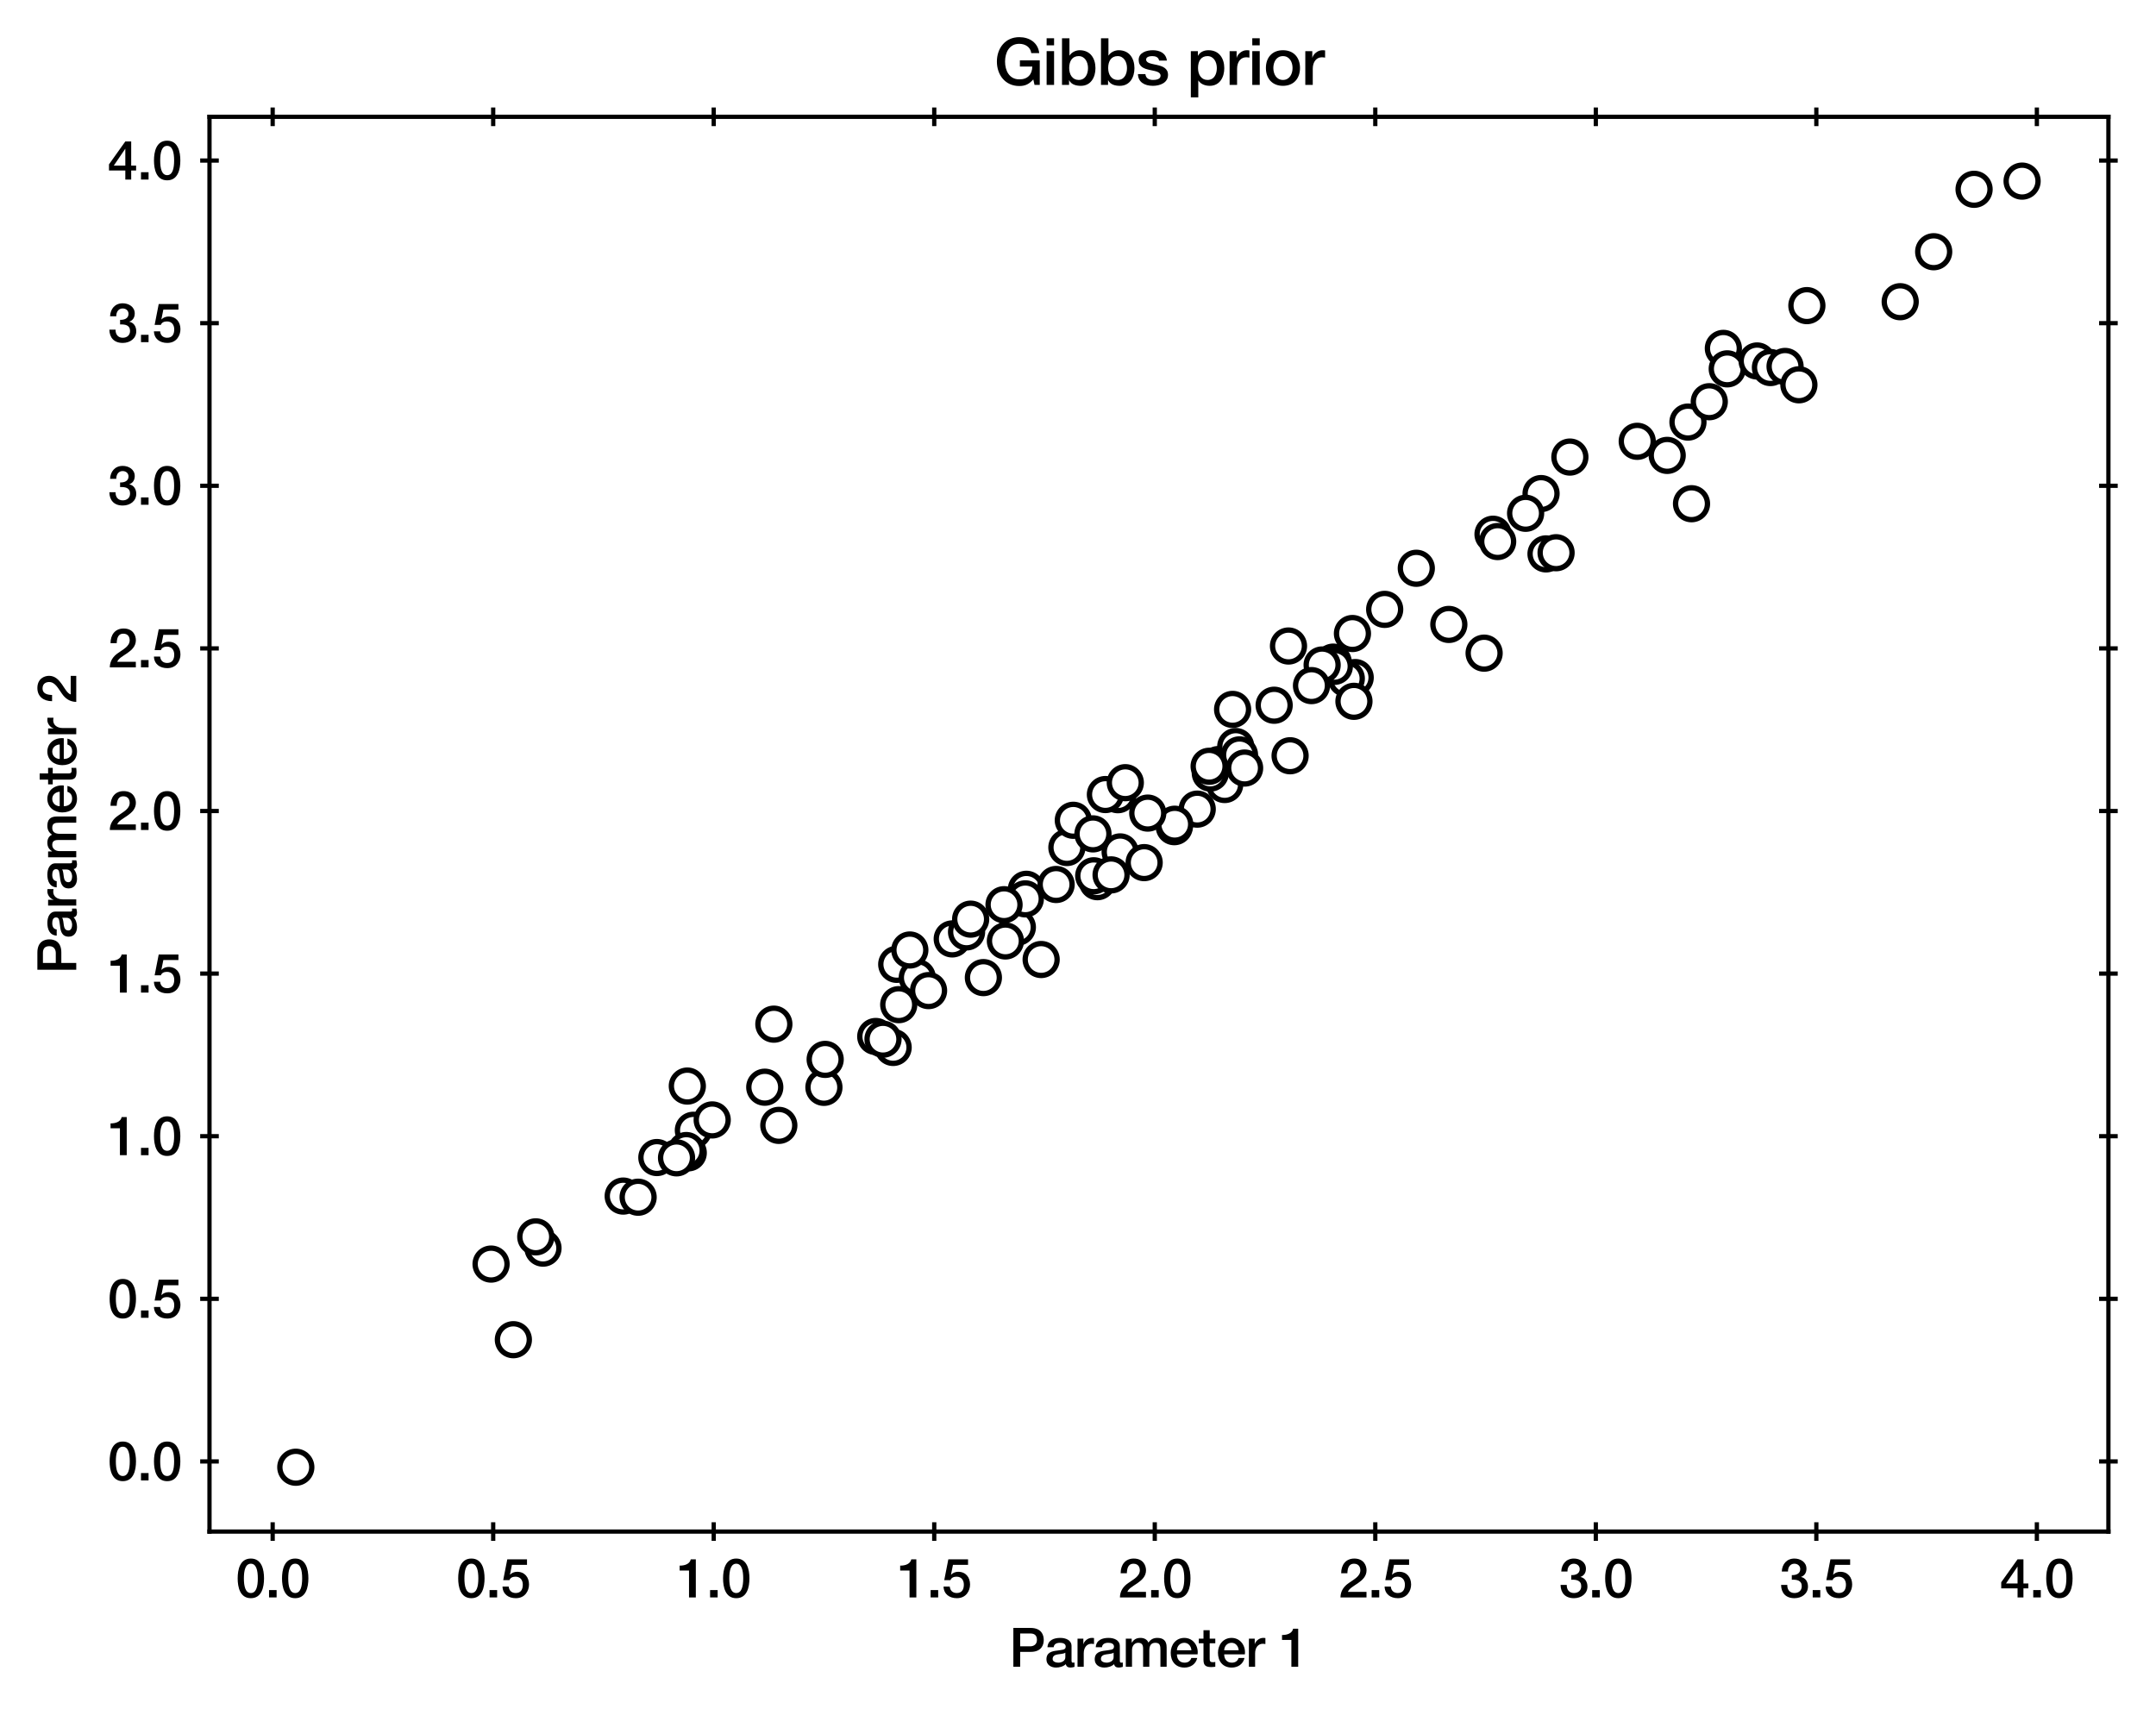 <?xml version="1.0" encoding="utf-8" standalone="no"?>
<!DOCTYPE svg PUBLIC "-//W3C//DTD SVG 1.1//EN"
  "http://www.w3.org/Graphics/SVG/1.1/DTD/svg11.dtd">
<svg xmlns:xlink="http://www.w3.org/1999/xlink" width="405.468pt" height="322.633pt" viewBox="0 0 405.468 322.633" xmlns="http://www.w3.org/2000/svg" version="1.1">
 <defs>
  <style type="text/css">*{stroke-linejoin: round; stroke-linecap: butt}</style>
 </defs>
 <g id="figure_1">
  <g id="patch_1">
   <path d="M 0 322.633 
L 405.468 322.633 
L 405.468 0 
L 0 0 
z
" style="fill: #ffffff"/>
  </g>
  <g id="axes_1">
   <g id="patch_2">
    <path d="M 39.398 288.083 
L 396.518 288.083 
L 396.518 21.971 
L 39.398 21.971 
z
" style="fill: #ffffff"/>
   </g>
   <g id="matplotlib.axis_1">
    <g id="xtick_1">
     <g id="line2d_1">
      <defs>
       <path id="m72da8b2033" d="M 0 1.75 
L 0 -1.75 
" style="stroke: #000000; stroke-width: 0.8"/>
      </defs>
      <g>
       <use xlink:href="#m72da8b2033" x="51.279" y="288.083" style="stroke: #000000; stroke-width: 0.8"/>
      </g>
     </g>
     <g id="line2d_2">
      <g>
       <use xlink:href="#m72da8b2033" x="51.279" y="21.971" style="stroke: #000000; stroke-width: 0.8"/>
      </g>
     </g>
     <g id="text_1">
      <!-- 0.0 -->
      <g transform="translate(44.33 300.474)scale(0.1 -0.1)">
       <defs>
        <path id="HelveticaNeue-Medium-30" d="M 1779 518 
C 1139 518 960 1306 960 2240 
C 960 3174 1139 3962 1779 3962 
C 2419 3962 2598 3174 2598 2240 
C 2598 1306 2419 518 1779 518 
z
M 1779 4570 
C 493 4570 230 3258 230 2240 
C 230 1222 493 -90 1779 -90 
C 3066 -90 3328 1222 3328 2240 
C 3328 3258 3066 4570 1779 4570 
z
" transform="scale(0.016)"/>
        <path id="HelveticaNeue-Medium-2e" d="M 442 0 
L 1331 0 
L 1331 864 
L 442 864 
L 442 0 
z
" transform="scale(0.016)"/>
       </defs>
       <use xlink:href="#HelveticaNeue-Medium-30"/>
       <use xlink:href="#HelveticaNeue-Medium-2e" x="55.6"/>
       <use xlink:href="#HelveticaNeue-Medium-30" x="83.4"/>
      </g>
     </g>
    </g>
    <g id="xtick_2">
     <g id="line2d_3">
      <g>
       <use xlink:href="#m72da8b2033" x="92.752" y="288.083" style="stroke: #000000; stroke-width: 0.8"/>
      </g>
     </g>
     <g id="line2d_4">
      <g>
       <use xlink:href="#m72da8b2033" x="92.752" y="21.971" style="stroke: #000000; stroke-width: 0.8"/>
      </g>
     </g>
     <g id="text_2">
      <!-- 0.5 -->
      <g transform="translate(85.803 300.474)scale(0.1 -0.1)">
       <defs>
        <path id="HelveticaNeue-Medium-35" d="M 307 2029 
L 1037 2029 
C 1152 2342 1453 2438 1760 2438 
C 2349 2438 2611 1997 2611 1504 
C 2611 960 2400 518 1779 518 
C 1306 518 998 794 954 1274 
L 224 1274 
C 256 378 928 -90 1792 -90 
C 2893 -90 3341 800 3341 1517 
C 3341 2374 2829 3014 1939 3014 
C 1638 3014 1312 2893 1114 2675 
L 1101 2688 
L 1331 3827 
L 3104 3827 
L 3104 4480 
L 787 4480 
L 307 2029 
z
" transform="scale(0.016)"/>
       </defs>
       <use xlink:href="#HelveticaNeue-Medium-30"/>
       <use xlink:href="#HelveticaNeue-Medium-2e" x="55.6"/>
       <use xlink:href="#HelveticaNeue-Medium-35" x="83.4"/>
      </g>
     </g>
    </g>
    <g id="xtick_3">
     <g id="line2d_5">
      <g>
       <use xlink:href="#m72da8b2033" x="134.225" y="288.083" style="stroke: #000000; stroke-width: 0.8"/>
      </g>
     </g>
     <g id="line2d_6">
      <g>
       <use xlink:href="#m72da8b2033" x="134.225" y="21.971" style="stroke: #000000; stroke-width: 0.8"/>
      </g>
     </g>
     <g id="text_3">
      <!-- 1.0 -->
      <g transform="translate(127.276 300.474)scale(0.1 -0.1)">
       <defs>
        <path id="HelveticaNeue-Medium-31" d="M 339 3162 
L 1440 3162 
L 1440 0 
L 2240 0 
L 2240 4480 
L 1645 4480 
C 1536 3942 954 3731 339 3738 
L 339 3162 
z
" transform="scale(0.016)"/>
       </defs>
       <use xlink:href="#HelveticaNeue-Medium-31"/>
       <use xlink:href="#HelveticaNeue-Medium-2e" x="55.6"/>
       <use xlink:href="#HelveticaNeue-Medium-30" x="83.4"/>
      </g>
     </g>
    </g>
    <g id="xtick_4">
     <g id="line2d_7">
      <g>
       <use xlink:href="#m72da8b2033" x="175.698" y="288.083" style="stroke: #000000; stroke-width: 0.8"/>
      </g>
     </g>
     <g id="line2d_8">
      <g>
       <use xlink:href="#m72da8b2033" x="175.698" y="21.971" style="stroke: #000000; stroke-width: 0.8"/>
      </g>
     </g>
     <g id="text_4">
      <!-- 1.5 -->
      <g transform="translate(168.749 300.474)scale(0.1 -0.1)">
       <use xlink:href="#HelveticaNeue-Medium-31"/>
       <use xlink:href="#HelveticaNeue-Medium-2e" x="55.6"/>
       <use xlink:href="#HelveticaNeue-Medium-35" x="83.4"/>
      </g>
     </g>
    </g>
    <g id="xtick_5">
     <g id="line2d_9">
      <g>
       <use xlink:href="#m72da8b2033" x="217.171" y="288.083" style="stroke: #000000; stroke-width: 0.8"/>
      </g>
     </g>
     <g id="line2d_10">
      <g>
       <use xlink:href="#m72da8b2033" x="217.171" y="21.971" style="stroke: #000000; stroke-width: 0.8"/>
      </g>
     </g>
     <g id="text_5">
      <!-- 2.0 -->
      <g transform="translate(210.222 300.474)scale(0.1 -0.1)">
       <defs>
        <path id="HelveticaNeue-Medium-32" d="M 3309 653 
L 1126 653 
C 1254 1050 1798 1325 2317 1683 
C 2829 2042 3315 2483 3315 3194 
C 3315 3770 2970 4570 1875 4570 
C 877 4570 333 3834 333 2842 
L 1062 2842 
C 1082 3469 1254 3962 1830 3962 
C 2458 3962 2592 3488 2586 3168 
C 2573 2470 1818 2118 1235 1696 
C 634 1293 256 736 250 0 
L 3309 0 
L 3309 653 
z
" transform="scale(0.016)"/>
       </defs>
       <use xlink:href="#HelveticaNeue-Medium-32"/>
       <use xlink:href="#HelveticaNeue-Medium-2e" x="55.6"/>
       <use xlink:href="#HelveticaNeue-Medium-30" x="83.4"/>
      </g>
     </g>
    </g>
    <g id="xtick_6">
     <g id="line2d_11">
      <g>
       <use xlink:href="#m72da8b2033" x="258.644" y="288.083" style="stroke: #000000; stroke-width: 0.8"/>
      </g>
     </g>
     <g id="line2d_12">
      <g>
       <use xlink:href="#m72da8b2033" x="258.644" y="21.971" style="stroke: #000000; stroke-width: 0.8"/>
      </g>
     </g>
     <g id="text_6">
      <!-- 2.5 -->
      <g transform="translate(251.695 300.474)scale(0.1 -0.1)">
       <use xlink:href="#HelveticaNeue-Medium-32"/>
       <use xlink:href="#HelveticaNeue-Medium-2e" x="55.6"/>
       <use xlink:href="#HelveticaNeue-Medium-35" x="83.4"/>
      </g>
     </g>
    </g>
    <g id="xtick_7">
     <g id="line2d_13">
      <g>
       <use xlink:href="#m72da8b2033" x="300.117" y="288.083" style="stroke: #000000; stroke-width: 0.8"/>
      </g>
     </g>
     <g id="line2d_14">
      <g>
       <use xlink:href="#m72da8b2033" x="300.117" y="21.971" style="stroke: #000000; stroke-width: 0.8"/>
      </g>
     </g>
     <g id="text_7">
      <!-- 3.0 -->
      <g transform="translate(293.168 300.474)scale(0.1 -0.1)">
       <defs>
        <path id="HelveticaNeue-Medium-33" d="M 1459 2080 
C 2035 2106 2630 2016 2630 1318 
C 2630 806 2259 518 1773 518 
C 1203 518 909 928 928 1472 
L 198 1472 
C 218 538 736 -90 1773 -90 
C 2630 -90 3360 435 3360 1280 
C 3360 1856 3053 2298 2547 2400 
L 2547 2413 
C 2976 2566 3181 2925 3181 3373 
C 3181 4166 2464 4570 1766 4570 
C 864 4570 320 3917 282 3046 
L 1011 3046 
C 998 3507 1248 3962 1754 3962 
C 2157 3962 2451 3706 2451 3328 
C 2451 2778 1946 2605 1459 2624 
L 1459 2080 
z
" transform="scale(0.016)"/>
       </defs>
       <use xlink:href="#HelveticaNeue-Medium-33"/>
       <use xlink:href="#HelveticaNeue-Medium-2e" x="55.6"/>
       <use xlink:href="#HelveticaNeue-Medium-30" x="83.4"/>
      </g>
     </g>
    </g>
    <g id="xtick_8">
     <g id="line2d_15">
      <g>
       <use xlink:href="#m72da8b2033" x="341.59" y="288.083" style="stroke: #000000; stroke-width: 0.8"/>
      </g>
     </g>
     <g id="line2d_16">
      <g>
       <use xlink:href="#m72da8b2033" x="341.59" y="21.971" style="stroke: #000000; stroke-width: 0.8"/>
      </g>
     </g>
     <g id="text_8">
      <!-- 3.5 -->
      <g transform="translate(334.641 300.474)scale(0.1 -0.1)">
       <use xlink:href="#HelveticaNeue-Medium-33"/>
       <use xlink:href="#HelveticaNeue-Medium-2e" x="55.6"/>
       <use xlink:href="#HelveticaNeue-Medium-35" x="83.4"/>
      </g>
     </g>
    </g>
    <g id="xtick_9">
     <g id="line2d_17">
      <g>
       <use xlink:href="#m72da8b2033" x="383.063" y="288.083" style="stroke: #000000; stroke-width: 0.8"/>
      </g>
     </g>
     <g id="line2d_18">
      <g>
       <use xlink:href="#m72da8b2033" x="383.063" y="21.971" style="stroke: #000000; stroke-width: 0.8"/>
      </g>
     </g>
     <g id="text_9">
      <!-- 4.0 -->
      <g transform="translate(376.114 300.474)scale(0.1 -0.1)">
       <defs>
        <path id="HelveticaNeue-Medium-34" d="M 3341 1638 
L 2765 1638 
L 2765 4480 
L 2074 4480 
L 154 1786 
L 154 1062 
L 2074 1062 
L 2074 0 
L 2765 0 
L 2765 1062 
L 3341 1062 
L 3341 1638 
z
M 2061 3610 
L 2074 3610 
L 2074 1638 
L 717 1638 
L 2061 3610 
z
" transform="scale(0.016)"/>
       </defs>
       <use xlink:href="#HelveticaNeue-Medium-34"/>
       <use xlink:href="#HelveticaNeue-Medium-2e" x="55.6"/>
       <use xlink:href="#HelveticaNeue-Medium-30" x="83.4"/>
      </g>
     </g>
    </g>
    <g id="text_10">
     <!-- Parameter 1 -->
     <g transform="translate(189.8 313.524)scale(0.1 -0.1)">
      <defs>
       <path id="HelveticaNeue-Medium-50" d="M 1286 3917 
L 2470 3917 
C 2893 3917 3258 3763 3258 3162 
C 3258 2586 2816 2406 2458 2406 
L 1286 2406 
L 1286 3917 
z
M 486 0 
L 1286 0 
L 1286 1754 
L 2502 1754 
C 3808 1747 4058 2592 4058 3155 
C 4058 3725 3808 4570 2502 4570 
L 486 4570 
L 486 0 
z
" transform="scale(0.016)"/>
       <path id="HelveticaNeue-Medium-61" d="M 2426 1114 
C 2426 653 1926 486 1606 486 
C 1350 486 934 582 934 909 
C 934 1293 1216 1408 1530 1459 
C 1850 1517 2202 1510 2426 1658 
L 2426 1114 
z
M 3155 2438 
C 3155 3136 2477 3398 1830 3398 
C 1101 3398 378 3149 326 2298 
L 1056 2298 
C 1088 2656 1376 2822 1786 2822 
C 2080 2822 2470 2752 2470 2374 
C 2470 1946 2003 2003 1478 1907 
C 864 1837 205 1702 205 877 
C 205 230 742 -90 1338 -90 
C 1728 -90 2195 32 2483 314 
C 2541 13 2752 -90 3046 -90 
C 3168 -90 3398 -45 3507 -6 
L 3507 499 
C 3430 486 3373 486 3328 486 
C 3194 486 3155 557 3155 736 
L 3155 2438 
z
" transform="scale(0.016)"/>
       <path id="HelveticaNeue-Medium-72" d="M 384 0 
L 1114 0 
L 1114 1574 
C 1114 2304 1510 2707 2010 2707 
C 2112 2707 2221 2688 2323 2675 
L 2323 3379 
C 2259 3386 2214 3398 2048 3398 
C 1600 3398 1165 3021 1082 2669 
L 1069 2669 
L 1069 3309 
L 384 3309 
L 384 0 
z
" transform="scale(0.016)"/>
       <path id="HelveticaNeue-Medium-6d" d="M 384 0 
L 1114 0 
L 1114 1965 
C 1114 2515 1459 2822 1837 2822 
C 2278 2822 2419 2579 2419 2125 
L 2419 0 
L 3149 0 
L 3149 1939 
C 3149 2496 3360 2822 3853 2822 
C 4422 2822 4454 2458 4454 1933 
L 4454 0 
L 5184 0 
L 5184 2285 
C 5184 3091 4774 3398 4077 3398 
C 3597 3398 3283 3187 3040 2848 
C 2893 3226 2515 3398 2112 3398 
C 1587 3398 1312 3174 1094 2848 
L 1075 2848 
L 1075 3309 
L 384 3309 
L 384 0 
z
" transform="scale(0.016)"/>
       <path id="HelveticaNeue-Medium-65" d="M 3386 1466 
C 3507 2458 2867 3398 1824 3398 
C 838 3398 224 2592 224 1651 
C 224 634 806 -90 1843 -90 
C 2566 -90 3181 314 3341 1037 
L 2650 1037 
C 2522 672 2266 486 1843 486 
C 1235 486 954 947 954 1466 
L 3386 1466 
z
M 954 1946 
C 973 2438 1318 2822 1824 2822 
C 2317 2822 2630 2406 2656 1946 
L 954 1946 
z
" transform="scale(0.016)"/>
       <path id="HelveticaNeue-Medium-74" d="M 51 2765 
L 602 2765 
L 602 813 
C 614 262 755 -32 1517 -32 
C 1677 -32 1830 -6 1990 6 
L 1990 570 
C 1888 544 1786 544 1683 544 
C 1357 544 1331 698 1331 998 
L 1331 2765 
L 1990 2765 
L 1990 3309 
L 1331 3309 
L 1331 4301 
L 602 4301 
L 602 3309 
L 51 3309 
L 51 2765 
z
" transform="scale(0.016)"/>
       <path id="HelveticaNeue-Medium-20" transform="scale(0.016)"/>
      </defs>
      <use xlink:href="#HelveticaNeue-Medium-50"/>
      <use xlink:href="#HelveticaNeue-Medium-61" x="66.7"/>
      <use xlink:href="#HelveticaNeue-Medium-72" x="122.3"/>
      <use xlink:href="#HelveticaNeue-Medium-61" x="157.5"/>
      <use xlink:href="#HelveticaNeue-Medium-6d" x="213.1"/>
      <use xlink:href="#HelveticaNeue-Medium-65" x="300.1"/>
      <use xlink:href="#HelveticaNeue-Medium-74" x="355.7"/>
      <use xlink:href="#HelveticaNeue-Medium-65" x="389"/>
      <use xlink:href="#HelveticaNeue-Medium-72" x="444.6"/>
      <use xlink:href="#HelveticaNeue-Medium-20" x="479.8"/>
      <use xlink:href="#HelveticaNeue-Medium-31" x="507.6"/>
     </g>
    </g>
   </g>
   <g id="matplotlib.axis_2">
    <g id="ytick_1">
     <g id="line2d_19">
      <defs>
       <path id="m2b8f1d21d9" d="M 1.75 0 
L -1.75 -0 
" style="stroke: #000000; stroke-width: 0.8"/>
      </defs>
      <g>
       <use xlink:href="#m2b8f1d21d9" x="39.398" y="274.893" style="stroke: #000000; stroke-width: 0.8"/>
      </g>
     </g>
     <g id="line2d_20">
      <g>
       <use xlink:href="#m2b8f1d21d9" x="396.518" y="274.893" style="stroke: #000000; stroke-width: 0.8"/>
      </g>
     </g>
     <g id="text_11">
      <!-- 0.0 -->
      <g transform="translate(20.25 278.464)scale(0.1 -0.1)">
       <use xlink:href="#HelveticaNeue-Medium-30"/>
       <use xlink:href="#HelveticaNeue-Medium-2e" x="55.6"/>
       <use xlink:href="#HelveticaNeue-Medium-30" x="83.4"/>
      </g>
     </g>
    </g>
    <g id="ytick_2">
     <g id="line2d_21">
      <g>
       <use xlink:href="#m2b8f1d21d9" x="39.398" y="244.307" style="stroke: #000000; stroke-width: 0.8"/>
      </g>
     </g>
     <g id="line2d_22">
      <g>
       <use xlink:href="#m2b8f1d21d9" x="396.518" y="244.307" style="stroke: #000000; stroke-width: 0.8"/>
      </g>
     </g>
     <g id="text_12">
      <!-- 0.5 -->
      <g transform="translate(20.25 247.877)scale(0.1 -0.1)">
       <use xlink:href="#HelveticaNeue-Medium-30"/>
       <use xlink:href="#HelveticaNeue-Medium-2e" x="55.6"/>
       <use xlink:href="#HelveticaNeue-Medium-35" x="83.4"/>
      </g>
     </g>
    </g>
    <g id="ytick_3">
     <g id="line2d_23">
      <g>
       <use xlink:href="#m2b8f1d21d9" x="39.398" y="213.721" style="stroke: #000000; stroke-width: 0.8"/>
      </g>
     </g>
     <g id="line2d_24">
      <g>
       <use xlink:href="#m2b8f1d21d9" x="396.518" y="213.721" style="stroke: #000000; stroke-width: 0.8"/>
      </g>
     </g>
     <g id="text_13">
      <!-- 1.0 -->
      <g transform="translate(20.25 217.291)scale(0.1 -0.1)">
       <use xlink:href="#HelveticaNeue-Medium-31"/>
       <use xlink:href="#HelveticaNeue-Medium-2e" x="55.6"/>
       <use xlink:href="#HelveticaNeue-Medium-30" x="83.4"/>
      </g>
     </g>
    </g>
    <g id="ytick_4">
     <g id="line2d_25">
      <g>
       <use xlink:href="#m2b8f1d21d9" x="39.398" y="183.135" style="stroke: #000000; stroke-width: 0.8"/>
      </g>
     </g>
     <g id="line2d_26">
      <g>
       <use xlink:href="#m2b8f1d21d9" x="396.518" y="183.135" style="stroke: #000000; stroke-width: 0.8"/>
      </g>
     </g>
     <g id="text_14">
      <!-- 1.5 -->
      <g transform="translate(20.25 186.705)scale(0.1 -0.1)">
       <use xlink:href="#HelveticaNeue-Medium-31"/>
       <use xlink:href="#HelveticaNeue-Medium-2e" x="55.6"/>
       <use xlink:href="#HelveticaNeue-Medium-35" x="83.4"/>
      </g>
     </g>
    </g>
    <g id="ytick_5">
     <g id="line2d_27">
      <g>
       <use xlink:href="#m2b8f1d21d9" x="39.398" y="152.549" style="stroke: #000000; stroke-width: 0.8"/>
      </g>
     </g>
     <g id="line2d_28">
      <g>
       <use xlink:href="#m2b8f1d21d9" x="396.518" y="152.549" style="stroke: #000000; stroke-width: 0.8"/>
      </g>
     </g>
     <g id="text_15">
      <!-- 2.0 -->
      <g transform="translate(20.25 156.119)scale(0.1 -0.1)">
       <use xlink:href="#HelveticaNeue-Medium-32"/>
       <use xlink:href="#HelveticaNeue-Medium-2e" x="55.6"/>
       <use xlink:href="#HelveticaNeue-Medium-30" x="83.4"/>
      </g>
     </g>
    </g>
    <g id="ytick_6">
     <g id="line2d_29">
      <g>
       <use xlink:href="#m2b8f1d21d9" x="39.398" y="121.962" style="stroke: #000000; stroke-width: 0.8"/>
      </g>
     </g>
     <g id="line2d_30">
      <g>
       <use xlink:href="#m2b8f1d21d9" x="396.518" y="121.962" style="stroke: #000000; stroke-width: 0.8"/>
      </g>
     </g>
     <g id="text_16">
      <!-- 2.5 -->
      <g transform="translate(20.25 125.533)scale(0.1 -0.1)">
       <use xlink:href="#HelveticaNeue-Medium-32"/>
       <use xlink:href="#HelveticaNeue-Medium-2e" x="55.6"/>
       <use xlink:href="#HelveticaNeue-Medium-35" x="83.4"/>
      </g>
     </g>
    </g>
    <g id="ytick_7">
     <g id="line2d_31">
      <g>
       <use xlink:href="#m2b8f1d21d9" x="39.398" y="91.376" style="stroke: #000000; stroke-width: 0.8"/>
      </g>
     </g>
     <g id="line2d_32">
      <g>
       <use xlink:href="#m2b8f1d21d9" x="396.518" y="91.376" style="stroke: #000000; stroke-width: 0.8"/>
      </g>
     </g>
     <g id="text_17">
      <!-- 3.0 -->
      <g transform="translate(20.25 94.946)scale(0.1 -0.1)">
       <use xlink:href="#HelveticaNeue-Medium-33"/>
       <use xlink:href="#HelveticaNeue-Medium-2e" x="55.6"/>
       <use xlink:href="#HelveticaNeue-Medium-30" x="83.4"/>
      </g>
     </g>
    </g>
    <g id="ytick_8">
     <g id="line2d_33">
      <g>
       <use xlink:href="#m2b8f1d21d9" x="39.398" y="60.79" style="stroke: #000000; stroke-width: 0.8"/>
      </g>
     </g>
     <g id="line2d_34">
      <g>
       <use xlink:href="#m2b8f1d21d9" x="396.518" y="60.79" style="stroke: #000000; stroke-width: 0.8"/>
      </g>
     </g>
     <g id="text_18">
      <!-- 3.5 -->
      <g transform="translate(20.25 64.36)scale(0.1 -0.1)">
       <use xlink:href="#HelveticaNeue-Medium-33"/>
       <use xlink:href="#HelveticaNeue-Medium-2e" x="55.6"/>
       <use xlink:href="#HelveticaNeue-Medium-35" x="83.4"/>
      </g>
     </g>
    </g>
    <g id="ytick_9">
     <g id="line2d_35">
      <g>
       <use xlink:href="#m2b8f1d21d9" x="39.398" y="30.204" style="stroke: #000000; stroke-width: 0.8"/>
      </g>
     </g>
     <g id="line2d_36">
      <g>
       <use xlink:href="#m2b8f1d21d9" x="396.518" y="30.204" style="stroke: #000000; stroke-width: 0.8"/>
      </g>
     </g>
     <g id="text_19">
      <!-- 4.0 -->
      <g transform="translate(20.25 33.774)scale(0.1 -0.1)">
       <use xlink:href="#HelveticaNeue-Medium-34"/>
       <use xlink:href="#HelveticaNeue-Medium-2e" x="55.6"/>
       <use xlink:href="#HelveticaNeue-Medium-30" x="83.4"/>
      </g>
     </g>
    </g>
    <g id="text_20">
     <!-- Parameter 2 -->
     <g transform="translate(14.341 183.186)rotate(-90)scale(0.1 -0.1)">
      <use xlink:href="#HelveticaNeue-Medium-50"/>
      <use xlink:href="#HelveticaNeue-Medium-61" x="66.7"/>
      <use xlink:href="#HelveticaNeue-Medium-72" x="122.3"/>
      <use xlink:href="#HelveticaNeue-Medium-61" x="157.5"/>
      <use xlink:href="#HelveticaNeue-Medium-6d" x="213.1"/>
      <use xlink:href="#HelveticaNeue-Medium-65" x="300.1"/>
      <use xlink:href="#HelveticaNeue-Medium-74" x="355.7"/>
      <use xlink:href="#HelveticaNeue-Medium-65" x="389"/>
      <use xlink:href="#HelveticaNeue-Medium-72" x="444.6"/>
      <use xlink:href="#HelveticaNeue-Medium-20" x="479.8"/>
      <use xlink:href="#HelveticaNeue-Medium-32" x="507.6"/>
     </g>
    </g>
   </g>
   <g id="line2d_37">
    <defs>
     <path id="maf647e985a" d="M 0 3 
C 0.796 3 1.559 2.684 2.121 2.121 
C 2.684 1.559 3 0.796 3 0 
C 3 -0.796 2.684 -1.559 2.121 -2.121 
C 1.559 -2.684 0.796 -3 0 -3 
C -0.796 -3 -1.559 -2.684 -2.121 -2.121 
C -2.684 -1.559 -3 -0.796 -3 0 
C -3 0.796 -2.684 1.559 -2.121 2.121 
C -1.559 2.684 -0.796 3 0 3 
z
" style="stroke: #000000"/>
    </defs>
    <g clip-path="url(#p83a28682f7)">
     <use xlink:href="#maf647e985a" x="313.542" y="85.659" style="fill: #ffffff; stroke: #000000"/>
     <use xlink:href="#maf647e985a" x="324.105" y="65.532" style="fill: #ffffff; stroke: #000000"/>
     <use xlink:href="#maf647e985a" x="229.132" y="143.815" style="fill: #ffffff; stroke: #000000"/>
     <use xlink:href="#maf647e985a" x="145.536" y="192.644" style="fill: #ffffff; stroke: #000000"/>
     <use xlink:href="#maf647e985a" x="168.646" y="181.392" style="fill: #ffffff; stroke: #000000"/>
     <use xlink:href="#maf647e985a" x="172.51" y="183.894" style="fill: #ffffff; stroke: #000000"/>
     <use xlink:href="#maf647e985a" x="146.469" y="211.682" style="fill: #ffffff; stroke: #000000"/>
     <use xlink:href="#maf647e985a" x="295.239" y="85.974" style="fill: #ffffff; stroke: #000000"/>
     <use xlink:href="#maf647e985a" x="280.786" y="100.489" style="fill: #ffffff; stroke: #000000"/>
     <use xlink:href="#maf647e985a" x="220.844" y="155.496" style="fill: #ffffff; stroke: #000000"/>
     <use xlink:href="#maf647e985a" x="254.864" y="127.449" style="fill: #ffffff; stroke: #000000"/>
     <use xlink:href="#maf647e985a" x="130.4" y="212.604" style="fill: #ffffff; stroke: #000000"/>
     <use xlink:href="#maf647e985a" x="193.028" y="167.277" style="fill: #ffffff; stroke: #000000"/>
     <use xlink:href="#maf647e985a" x="164.698" y="194.963" style="fill: #ffffff; stroke: #000000"/>
     <use xlink:href="#maf647e985a" x="167.968" y="197.022" style="fill: #ffffff; stroke: #000000"/>
     <use xlink:href="#maf647e985a" x="289.819" y="92.843" style="fill: #ffffff; stroke: #000000"/>
     <use xlink:href="#maf647e985a" x="307.907" y="83.011" style="fill: #ffffff; stroke: #000000"/>
     <use xlink:href="#maf647e985a" x="324.834" y="69.382" style="fill: #ffffff; stroke: #000000"/>
     <use xlink:href="#maf647e985a" x="231.81" y="133.439" style="fill: #ffffff; stroke: #000000"/>
     <use xlink:href="#maf647e985a" x="225.157" y="152.197" style="fill: #ffffff; stroke: #000000"/>
     <use xlink:href="#maf647e985a" x="286.914" y="96.548" style="fill: #ffffff; stroke: #000000"/>
     <use xlink:href="#maf647e985a" x="220.923" y="155.038" style="fill: #ffffff; stroke: #000000"/>
     <use xlink:href="#maf647e985a" x="242.319" y="121.514" style="fill: #ffffff; stroke: #000000"/>
     <use xlink:href="#maf647e985a" x="210.663" y="160.243" style="fill: #ffffff; stroke: #000000"/>
     <use xlink:href="#maf647e985a" x="179.084" y="176.611" style="fill: #ffffff; stroke: #000000"/>
     <use xlink:href="#maf647e985a" x="129.435" y="216.849" style="fill: #ffffff; stroke: #000000"/>
     <use xlink:href="#maf647e985a" x="129.261" y="204.287" style="fill: #ffffff; stroke: #000000"/>
     <use xlink:href="#maf647e985a" x="200.645" y="159.417" style="fill: #ffffff; stroke: #000000"/>
     <use xlink:href="#maf647e985a" x="102.118" y="234.773" style="fill: #ffffff; stroke: #000000"/>
     <use xlink:href="#maf647e985a" x="253.19" y="127.637" style="fill: #ffffff; stroke: #000000"/>
     <use xlink:href="#maf647e985a" x="154.951" y="204.528" style="fill: #ffffff; stroke: #000000"/>
     <use xlink:href="#maf647e985a" x="201.852" y="154.295" style="fill: #ffffff; stroke: #000000"/>
     <use xlink:href="#maf647e985a" x="215.853" y="152.943" style="fill: #ffffff; stroke: #000000"/>
     <use xlink:href="#maf647e985a" x="169.02" y="188.976" style="fill: #ffffff; stroke: #000000"/>
     <use xlink:href="#maf647e985a" x="166.061" y="195.473" style="fill: #ffffff; stroke: #000000"/>
     <use xlink:href="#maf647e985a" x="232.479" y="141.105" style="fill: #ffffff; stroke: #000000"/>
     <use xlink:href="#maf647e985a" x="242.622" y="142.157" style="fill: #ffffff; stroke: #000000"/>
     <use xlink:href="#maf647e985a" x="181.777" y="175.292" style="fill: #ffffff; stroke: #000000"/>
     <use xlink:href="#maf647e985a" x="250.727" y="124.546" style="fill: #ffffff; stroke: #000000"/>
     <use xlink:href="#maf647e985a" x="239.625" y="132.655" style="fill: #ffffff; stroke: #000000"/>
     <use xlink:href="#maf647e985a" x="174.629" y="186.33" style="fill: #ffffff; stroke: #000000"/>
     <use xlink:href="#maf647e985a" x="254.63" y="131.919" style="fill: #ffffff; stroke: #000000"/>
     <use xlink:href="#maf647e985a" x="133.94" y="210.658" style="fill: #ffffff; stroke: #000000"/>
     <use xlink:href="#maf647e985a" x="250.938" y="125.344" style="fill: #ffffff; stroke: #000000"/>
     <use xlink:href="#maf647e985a" x="248.648" y="125.081" style="fill: #ffffff; stroke: #000000"/>
     <use xlink:href="#maf647e985a" x="230.32" y="147.567" style="fill: #ffffff; stroke: #000000"/>
     <use xlink:href="#maf647e985a" x="232.403" y="140.425" style="fill: #ffffff; stroke: #000000"/>
     <use xlink:href="#maf647e985a" x="210.236" y="149.481" style="fill: #ffffff; stroke: #000000"/>
     <use xlink:href="#maf647e985a" x="317.446" y="79.394" style="fill: #ffffff; stroke: #000000"/>
     <use xlink:href="#maf647e985a" x="117.203" y="224.981" style="fill: #ffffff; stroke: #000000"/>
     <use xlink:href="#maf647e985a" x="205.549" y="156.852" style="fill: #ffffff; stroke: #000000"/>
     <use xlink:href="#maf647e985a" x="227.614" y="145.412" style="fill: #ffffff; stroke: #000000"/>
     <use xlink:href="#maf647e985a" x="330.456" y="67.899" style="fill: #ffffff; stroke: #000000"/>
     <use xlink:href="#maf647e985a" x="281.656" y="101.865" style="fill: #ffffff; stroke: #000000"/>
     <use xlink:href="#maf647e985a" x="120.009" y="225.194" style="fill: #ffffff; stroke: #000000"/>
     <use xlink:href="#maf647e985a" x="339.811" y="57.488" style="fill: #ffffff; stroke: #000000"/>
     <use xlink:href="#maf647e985a" x="184.941" y="183.887" style="fill: #ffffff; stroke: #000000"/>
     <use xlink:href="#maf647e985a" x="380.286" y="34.067" style="fill: #ffffff; stroke: #000000"/>
     <use xlink:href="#maf647e985a" x="215.176" y="162.259" style="fill: #ffffff; stroke: #000000"/>
     <use xlink:href="#maf647e985a" x="332.958" y="69.135" style="fill: #ffffff; stroke: #000000"/>
     <use xlink:href="#maf647e985a" x="191.328" y="174.41" style="fill: #ffffff; stroke: #000000"/>
     <use xlink:href="#maf647e985a" x="363.659" y="47.351" style="fill: #ffffff; stroke: #000000"/>
     <use xlink:href="#maf647e985a" x="96.545" y="251.997" style="fill: #ffffff; stroke: #000000"/>
     <use xlink:href="#maf647e985a" x="279.111" y="122.858" style="fill: #ffffff; stroke: #000000"/>
     <use xlink:href="#maf647e985a" x="129.063" y="216.416" style="fill: #ffffff; stroke: #000000"/>
     <use xlink:href="#maf647e985a" x="189.082" y="176.992" style="fill: #ffffff; stroke: #000000"/>
     <use xlink:href="#maf647e985a" x="233.106" y="141.994" style="fill: #ffffff; stroke: #000000"/>
     <use xlink:href="#maf647e985a" x="100.762" y="232.652" style="fill: #ffffff; stroke: #000000"/>
     <use xlink:href="#maf647e985a" x="207.889" y="149.454" style="fill: #ffffff; stroke: #000000"/>
     <use xlink:href="#maf647e985a" x="290.751" y="104.188" style="fill: #ffffff; stroke: #000000"/>
     <use xlink:href="#maf647e985a" x="92.354" y="237.772" style="fill: #ffffff; stroke: #000000"/>
     <use xlink:href="#maf647e985a" x="198.62" y="166.372" style="fill: #ffffff; stroke: #000000"/>
     <use xlink:href="#maf647e985a" x="335.708" y="68.928" style="fill: #ffffff; stroke: #000000"/>
     <use xlink:href="#maf647e985a" x="338.31" y="72.381" style="fill: #ffffff; stroke: #000000"/>
     <use xlink:href="#maf647e985a" x="143.826" y="204.503" style="fill: #ffffff; stroke: #000000"/>
     <use xlink:href="#maf647e985a" x="55.631" y="275.987" style="fill: #ffffff; stroke: #000000"/>
     <use xlink:href="#maf647e985a" x="246.647" y="128.962" style="fill: #ffffff; stroke: #000000"/>
     <use xlink:href="#maf647e985a" x="318.116" y="94.75" style="fill: #ffffff; stroke: #000000"/>
     <use xlink:href="#maf647e985a" x="292.644" y="103.968" style="fill: #ffffff; stroke: #000000"/>
     <use xlink:href="#maf647e985a" x="195.804" y="180.484" style="fill: #ffffff; stroke: #000000"/>
     <use xlink:href="#maf647e985a" x="182.547" y="172.892" style="fill: #ffffff; stroke: #000000"/>
     <use xlink:href="#maf647e985a" x="260.409" y="114.625" style="fill: #ffffff; stroke: #000000"/>
     <use xlink:href="#maf647e985a" x="321.454" y="75.562" style="fill: #ffffff; stroke: #000000"/>
     <use xlink:href="#maf647e985a" x="155.186" y="199.271" style="fill: #ffffff; stroke: #000000"/>
     <use xlink:href="#maf647e985a" x="192.826" y="169.076" style="fill: #ffffff; stroke: #000000"/>
     <use xlink:href="#maf647e985a" x="371.256" y="35.608" style="fill: #ffffff; stroke: #000000"/>
     <use xlink:href="#maf647e985a" x="266.357" y="106.893" style="fill: #ffffff; stroke: #000000"/>
     <use xlink:href="#maf647e985a" x="254.346" y="119.164" style="fill: #ffffff; stroke: #000000"/>
     <use xlink:href="#maf647e985a" x="206.387" y="165.845" style="fill: #ffffff; stroke: #000000"/>
     <use xlink:href="#maf647e985a" x="227.396" y="144.136" style="fill: #ffffff; stroke: #000000"/>
     <use xlink:href="#maf647e985a" x="205.694" y="164.736" style="fill: #ffffff; stroke: #000000"/>
     <use xlink:href="#maf647e985a" x="272.476" y="117.456" style="fill: #ffffff; stroke: #000000"/>
     <use xlink:href="#maf647e985a" x="357.362" y="56.752" style="fill: #ffffff; stroke: #000000"/>
     <use xlink:href="#maf647e985a" x="234.066" y="144.47" style="fill: #ffffff; stroke: #000000"/>
     <use xlink:href="#maf647e985a" x="211.63" y="147.223" style="fill: #ffffff; stroke: #000000"/>
     <use xlink:href="#maf647e985a" x="208.957" y="164.565" style="fill: #ffffff; stroke: #000000"/>
     <use xlink:href="#maf647e985a" x="171.108" y="178.695" style="fill: #ffffff; stroke: #000000"/>
     <use xlink:href="#maf647e985a" x="123.533" y="217.733" style="fill: #ffffff; stroke: #000000"/>
     <use xlink:href="#maf647e985a" x="188.825" y="170.175" style="fill: #ffffff; stroke: #000000"/>
     <use xlink:href="#maf647e985a" x="127.234" y="217.79" style="fill: #ffffff; stroke: #000000"/>
    </g>
   </g>
   <g id="patch_3">
    <path d="M 39.398 288.083 
L 39.398 21.971 
" style="fill: none; stroke: #000000; stroke-width: 0.8; stroke-linejoin: miter; stroke-linecap: square"/>
   </g>
   <g id="patch_4">
    <path d="M 396.518 288.083 
L 396.518 21.971 
" style="fill: none; stroke: #000000; stroke-width: 0.8; stroke-linejoin: miter; stroke-linecap: square"/>
   </g>
   <g id="patch_5">
    <path d="M 39.398 288.083 
L 396.518 288.083 
" style="fill: none; stroke: #000000; stroke-width: 0.8; stroke-linejoin: miter; stroke-linecap: square"/>
   </g>
   <g id="patch_6">
    <path d="M 39.398 21.971 
L 396.518 21.971 
" style="fill: none; stroke: #000000; stroke-width: 0.8; stroke-linejoin: miter; stroke-linecap: square"/>
   </g>
   <g id="text_21">
    <!-- Gibbs prior -->
    <g transform="translate(186.952 15.971)scale(0.12 -0.12)">
     <defs>
      <path id="HelveticaNeue-Medium-47" d="M 4474 2406 
L 2528 2406 
L 2528 1798 
L 3744 1798 
C 3731 1024 3283 531 2464 544 
C 1485 544 1075 1408 1075 2285 
C 1075 3162 1485 4026 2464 4026 
C 3040 4026 3565 3718 3642 3117 
L 4422 3117 
C 4301 4147 3462 4678 2464 4678 
C 1094 4678 275 3590 275 2285 
C 275 979 1094 -109 2464 -109 
C 3021 -109 3411 51 3840 538 
L 3962 0 
L 4474 0 
L 4474 2406 
z
" transform="scale(0.016)"/>
      <path id="HelveticaNeue-Medium-69" d="M 403 0 
L 1133 0 
L 1133 3309 
L 403 3309 
L 403 0 
z
M 403 3878 
L 1133 3878 
L 1133 4570 
L 403 4570 
L 403 3878 
z
" transform="scale(0.016)"/>
      <path id="HelveticaNeue-Medium-62" d="M 2950 1651 
C 2950 1075 2701 486 2035 486 
C 1446 486 1107 986 1107 1651 
C 1107 2355 1421 2822 2035 2822 
C 2637 2822 2950 2253 2950 1651 
z
M 403 0 
L 1094 0 
L 1094 454 
L 1107 454 
C 1325 19 1805 -90 2253 -90 
C 3232 -90 3680 749 3680 1638 
C 3680 2605 3174 3398 2131 3398 
C 1760 3398 1344 3200 1146 2880 
L 1133 2880 
L 1133 4570 
L 403 4570 
L 403 0 
z
" transform="scale(0.016)"/>
      <path id="HelveticaNeue-Medium-73" d="M 205 1062 
C 218 282 838 -90 1670 -90 
C 2355 -90 3149 198 3149 986 
C 3149 1638 2611 1830 2080 1952 
C 1542 2074 1005 2125 1005 2483 
C 1005 2771 1395 2822 1606 2822 
C 1926 2822 2214 2726 2278 2381 
L 3040 2381 
C 2950 3117 2336 3398 1658 3398 
C 1056 3398 275 3174 275 2451 
C 275 1779 800 1587 1338 1472 
C 1869 1350 2400 1306 2419 922 
C 2438 544 1958 486 1683 486 
C 1293 486 973 640 934 1062 
L 205 1062 
z
" transform="scale(0.016)"/>
      <path id="HelveticaNeue-Medium-70" d="M 2950 1651 
C 2950 1075 2701 486 2035 486 
C 1446 486 1107 986 1107 1651 
C 1107 2355 1421 2822 2035 2822 
C 2637 2822 2950 2253 2950 1651 
z
M 403 -1222 
L 1133 -1222 
L 1133 429 
L 1146 429 
C 1376 64 1830 -90 2253 -90 
C 3232 -90 3680 749 3680 1638 
C 3680 2605 3174 3398 2131 3398 
C 1709 3398 1312 3238 1107 2861 
L 1094 2861 
L 1094 3309 
L 403 3309 
L 403 -1222 
z
" transform="scale(0.016)"/>
      <path id="HelveticaNeue-Medium-6f" d="M 1901 486 
C 1248 486 960 1082 960 1658 
C 960 2227 1248 2822 1901 2822 
C 2554 2822 2842 2227 2842 1658 
C 2842 1082 2554 486 1901 486 
z
M 1901 -90 
C 2963 -90 3571 640 3571 1658 
C 3571 2669 2963 3398 1901 3398 
C 838 3398 230 2669 230 1658 
C 230 640 838 -90 1901 -90 
z
" transform="scale(0.016)"/>
     </defs>
     <use xlink:href="#HelveticaNeue-Medium-47"/>
     <use xlink:href="#HelveticaNeue-Medium-69" x="75.9"/>
     <use xlink:href="#HelveticaNeue-Medium-62" x="100"/>
     <use xlink:href="#HelveticaNeue-Medium-62" x="161.1"/>
     <use xlink:href="#HelveticaNeue-Medium-73" x="222.2"/>
     <use xlink:href="#HelveticaNeue-Medium-20" x="274.1"/>
     <use xlink:href="#HelveticaNeue-Medium-70" x="301.9"/>
     <use xlink:href="#HelveticaNeue-Medium-72" x="363"/>
     <use xlink:href="#HelveticaNeue-Medium-69" x="398.2"/>
     <use xlink:href="#HelveticaNeue-Medium-6f" x="422.3"/>
     <use xlink:href="#HelveticaNeue-Medium-72" x="481.6"/>
    </g>
   </g>
  </g>
 </g>
 <defs>
  <clipPath id="p83a28682f7">
   <rect x="39.398" y="21.971" width="357.12" height="266.112"/>
  </clipPath>
 </defs>
</svg>

